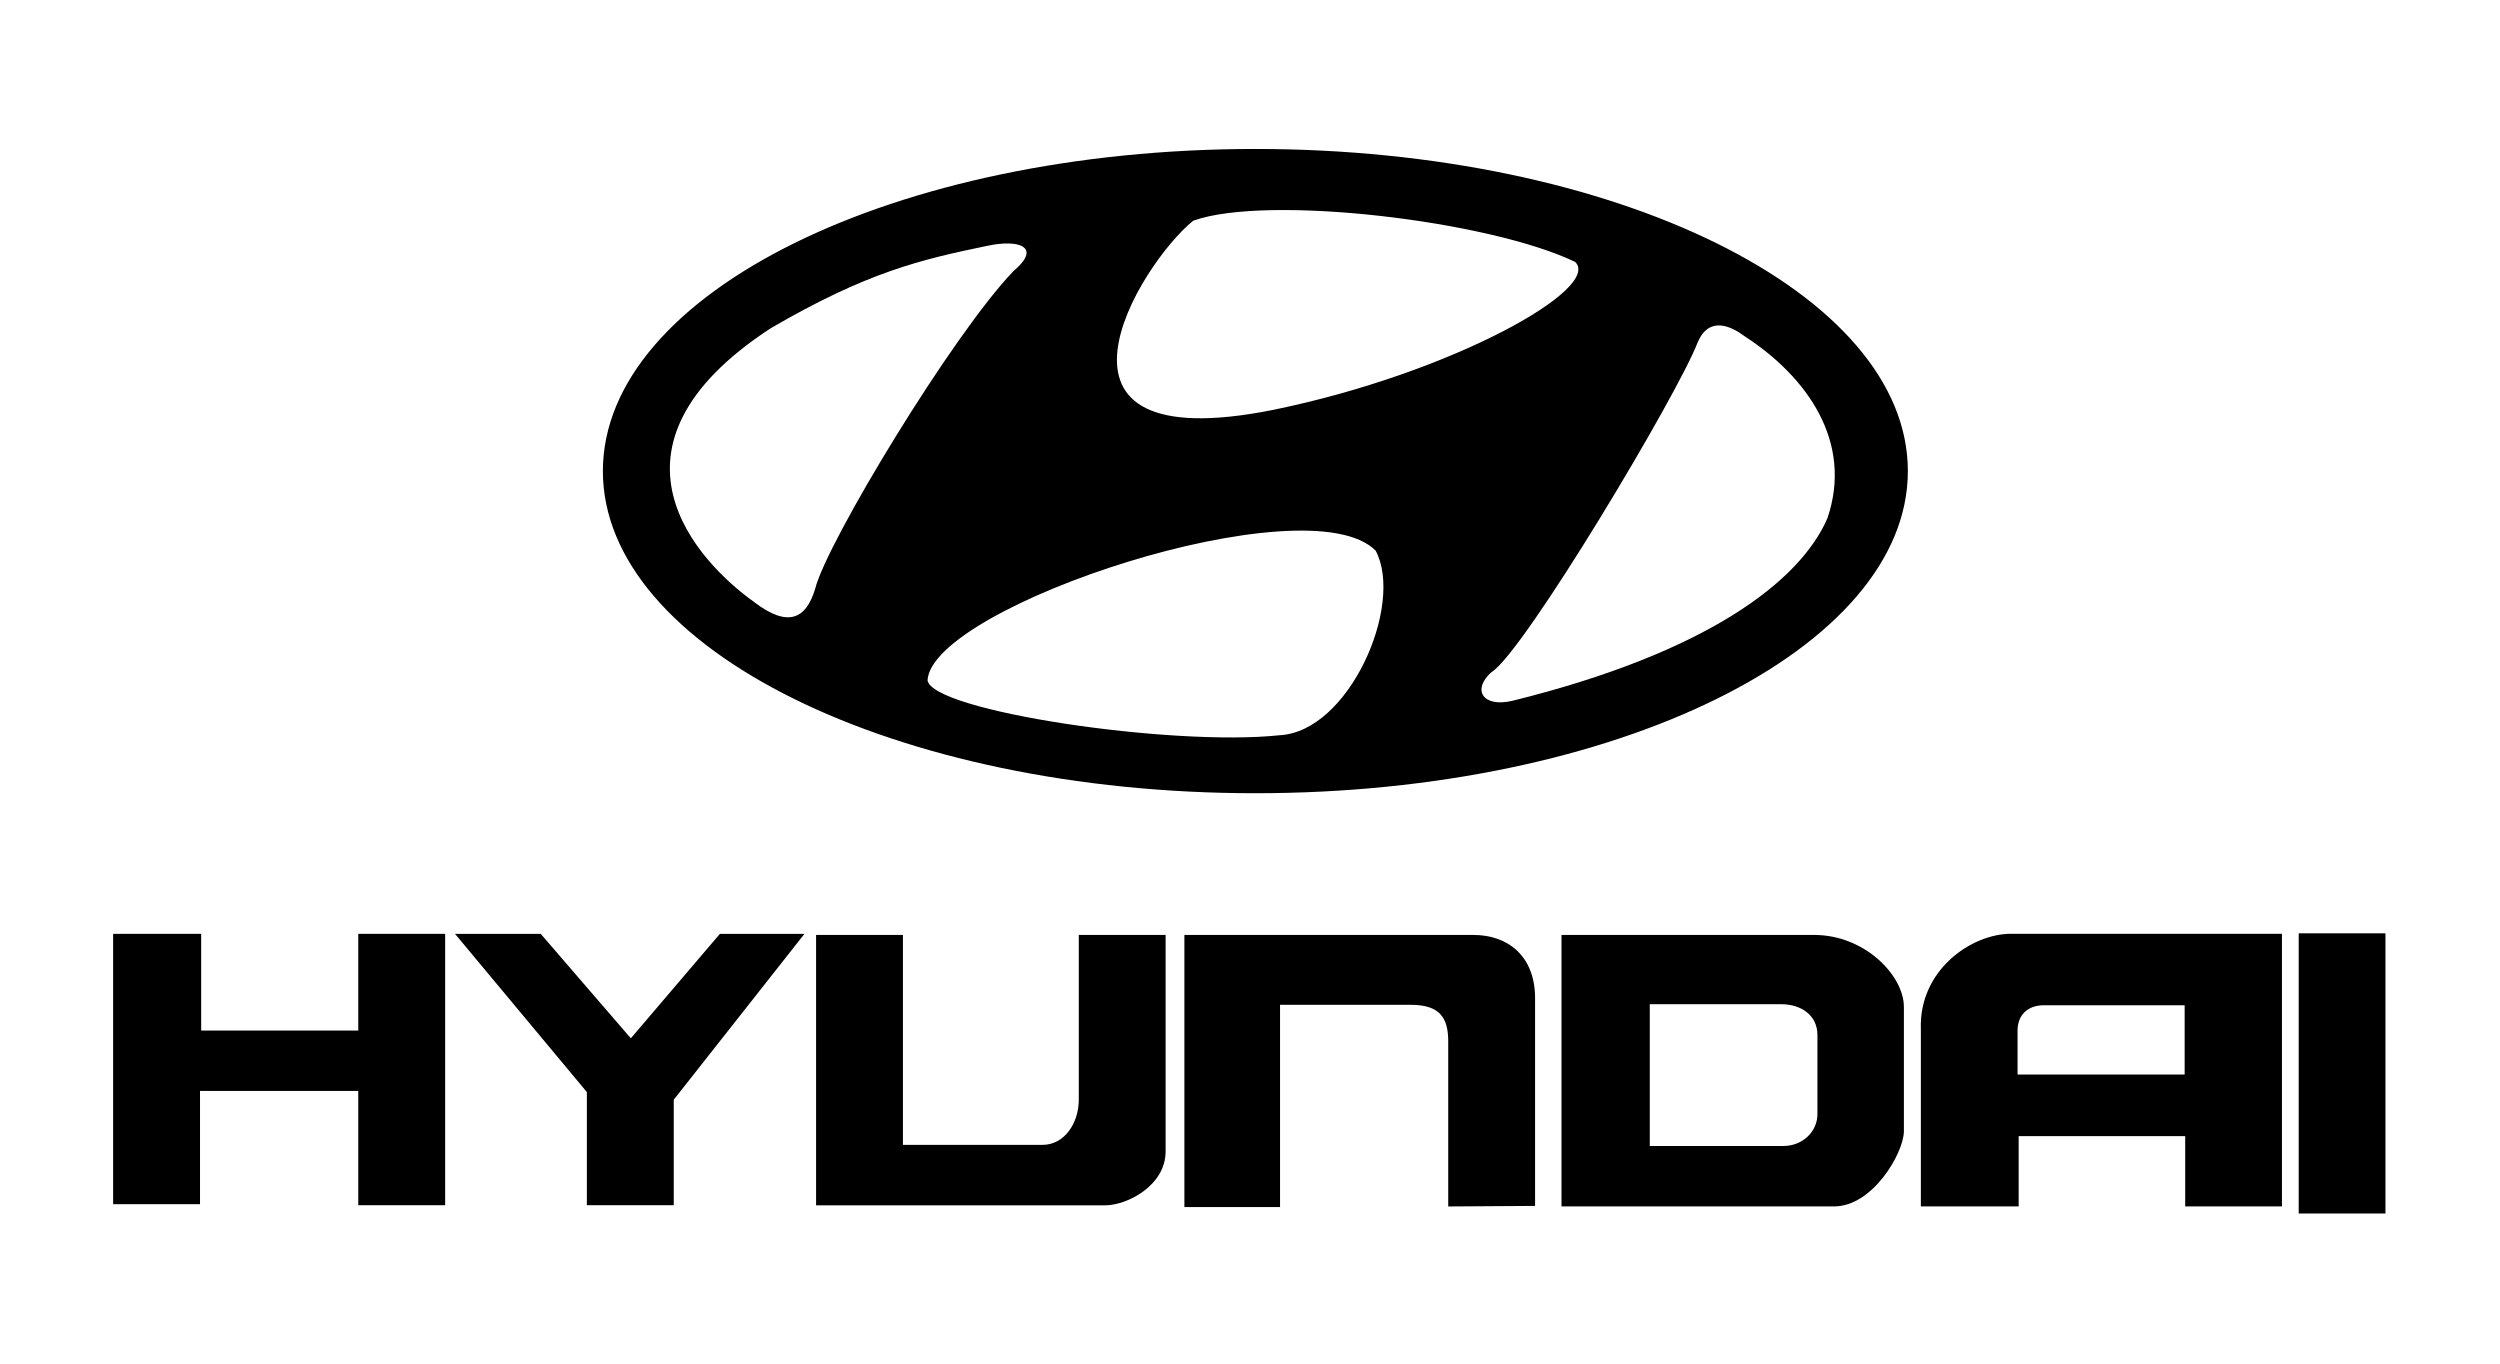 <?xml version="1.0" encoding="UTF-8" standalone="no"?>
<!-- Created with Inkscape (http://www.inkscape.org/) -->
<svg id="svg2" xmlns:rdf="http://www.w3.org/1999/02/22-rdf-syntax-ns#" xmlns="http://www.w3.org/2000/svg" height="54" width="99" version="1.1" xmlns:cc="http://creativecommons.org/ns#" xmlns:dc="http://purl.org/dc/elements/1.1/">
 <g id="g13283">
  <rect id="rect2990" opacity="0" height="54" width="99" y="0" x="0"/>
  <g fill-rule="evenodd">
   <polygon id="polygon16621" transform="matrix(.512 0 0 .512 -106.88 -174.86)" points="236.46 421.23 236.46 413.75 243.18 413.75 243.18 434.74 236.46 434.74 236.46 425.9 224.22 425.9 224.22 434.66 217.5 434.66 217.5 413.75 217.5 413.75 224.31 413.75 224.31 421.23"/>
   <polygon id="polygon16623" transform="matrix(.512 0 0 .512 -106.88 -174.86)" points="270.97 413.75 260.86 426.58 260.86 434.74 254.14 434.74 254.14 425.99 243.94 413.75 243.94 413.75 250.57 413.75 257.54 421.83 264.43 413.75"/>
   <path id="path16625" d="m32.317 37.024h3.439v8.313h5.528c0.871 0 1.436-0.869 1.436-1.784v-6.529h3.438v8.575c0 1.348-1.523 2.132-2.394 2.132h-11.447v-10.707z"/>
   <path id="path16627" d="m46.902 37.024h11.45c1.349 0 2.437 0.826 2.437 2.504v8.226l-3.439 0.022v-6.529c0-0.912-0.305-1.456-1.48-1.456h-5.18v8.009h-3.788v-10.776z"/>
   <path id="path16629" d="m61.834 37.024h10.011c2.003 0 3.549 1.61 3.549 2.85v4.941c-0.023 0.87-1.242 2.959-2.764 2.959h-10.795v-10.75h-0.001zm3.504 8.357h5.283c0.76 0 1.349-0.566 1.349-1.263v-3.134c0-0.763-0.626-1.217-1.431-1.217h-5.208v5.614z"/>
   <path id="path16631" d="m79.635 36.978h10.73v10.796h-3.831v-2.784h-6.595v2.784h-3.873v-7.008c-0.088-2.349 2.002-3.788 3.569-3.788zm0.26 3.834v1.739h6.617v-2.743h-5.573c-0.651 0.001-1.044 0.393-1.044 1.004z"/>
   <polygon id="polygon16633" transform="matrix(.512 0 0 .512 -106.88 -174.86)" points="386.54 413.71 386.54 413.71 393.25 413.71 393.25 435.38 386.54 435.38"/>
   <path id="path16635" d="m49.713 5.899c-14.27 0-25.839 5.712-25.839 12.756 0 7.044 11.569 12.757 25.839 12.757s25.838-5.712 25.838-12.757c0-7.043-11.569-12.756-25.838-12.756zm-2.453 2.837c2.95-1.043 11.711 0 15.115 1.635 1.089 1.045-4.858 4.401-11.937 5.856-10.125 2.038-5.316-5.767-3.181-7.492zm-17.383 15.114c-2.225-1.586-6.582-6.126 0.635-10.846 3.813-2.224 5.946-2.724 8.578-3.268 1.272-0.274 2.179 0.045 1.044 0.999-2.405 2.497-7.398 10.755-7.851 12.572-0.364 1.227-1.091 1.543-2.406 0.544zm20.787 5.266c-4.266 0.453-13.752-0.953-13.934-2.177 0.182-2.952 15.069-7.854 17.747-5.131 1.135 2.133-1.044 7.172-3.813 7.308zm21.696-8.58c-1.09 2.497-4.767 5.312-12.481 7.219-1.181 0.27-1.589-0.455-0.818-1.136 1.271-0.771 7.398-11.029 8.171-13.072 0.454-1.045 1.316-0.635 1.861-0.227 2.451 1.589 4.312 4.176 3.268 7.216z"/>
  </g>
 </g>
</svg>
